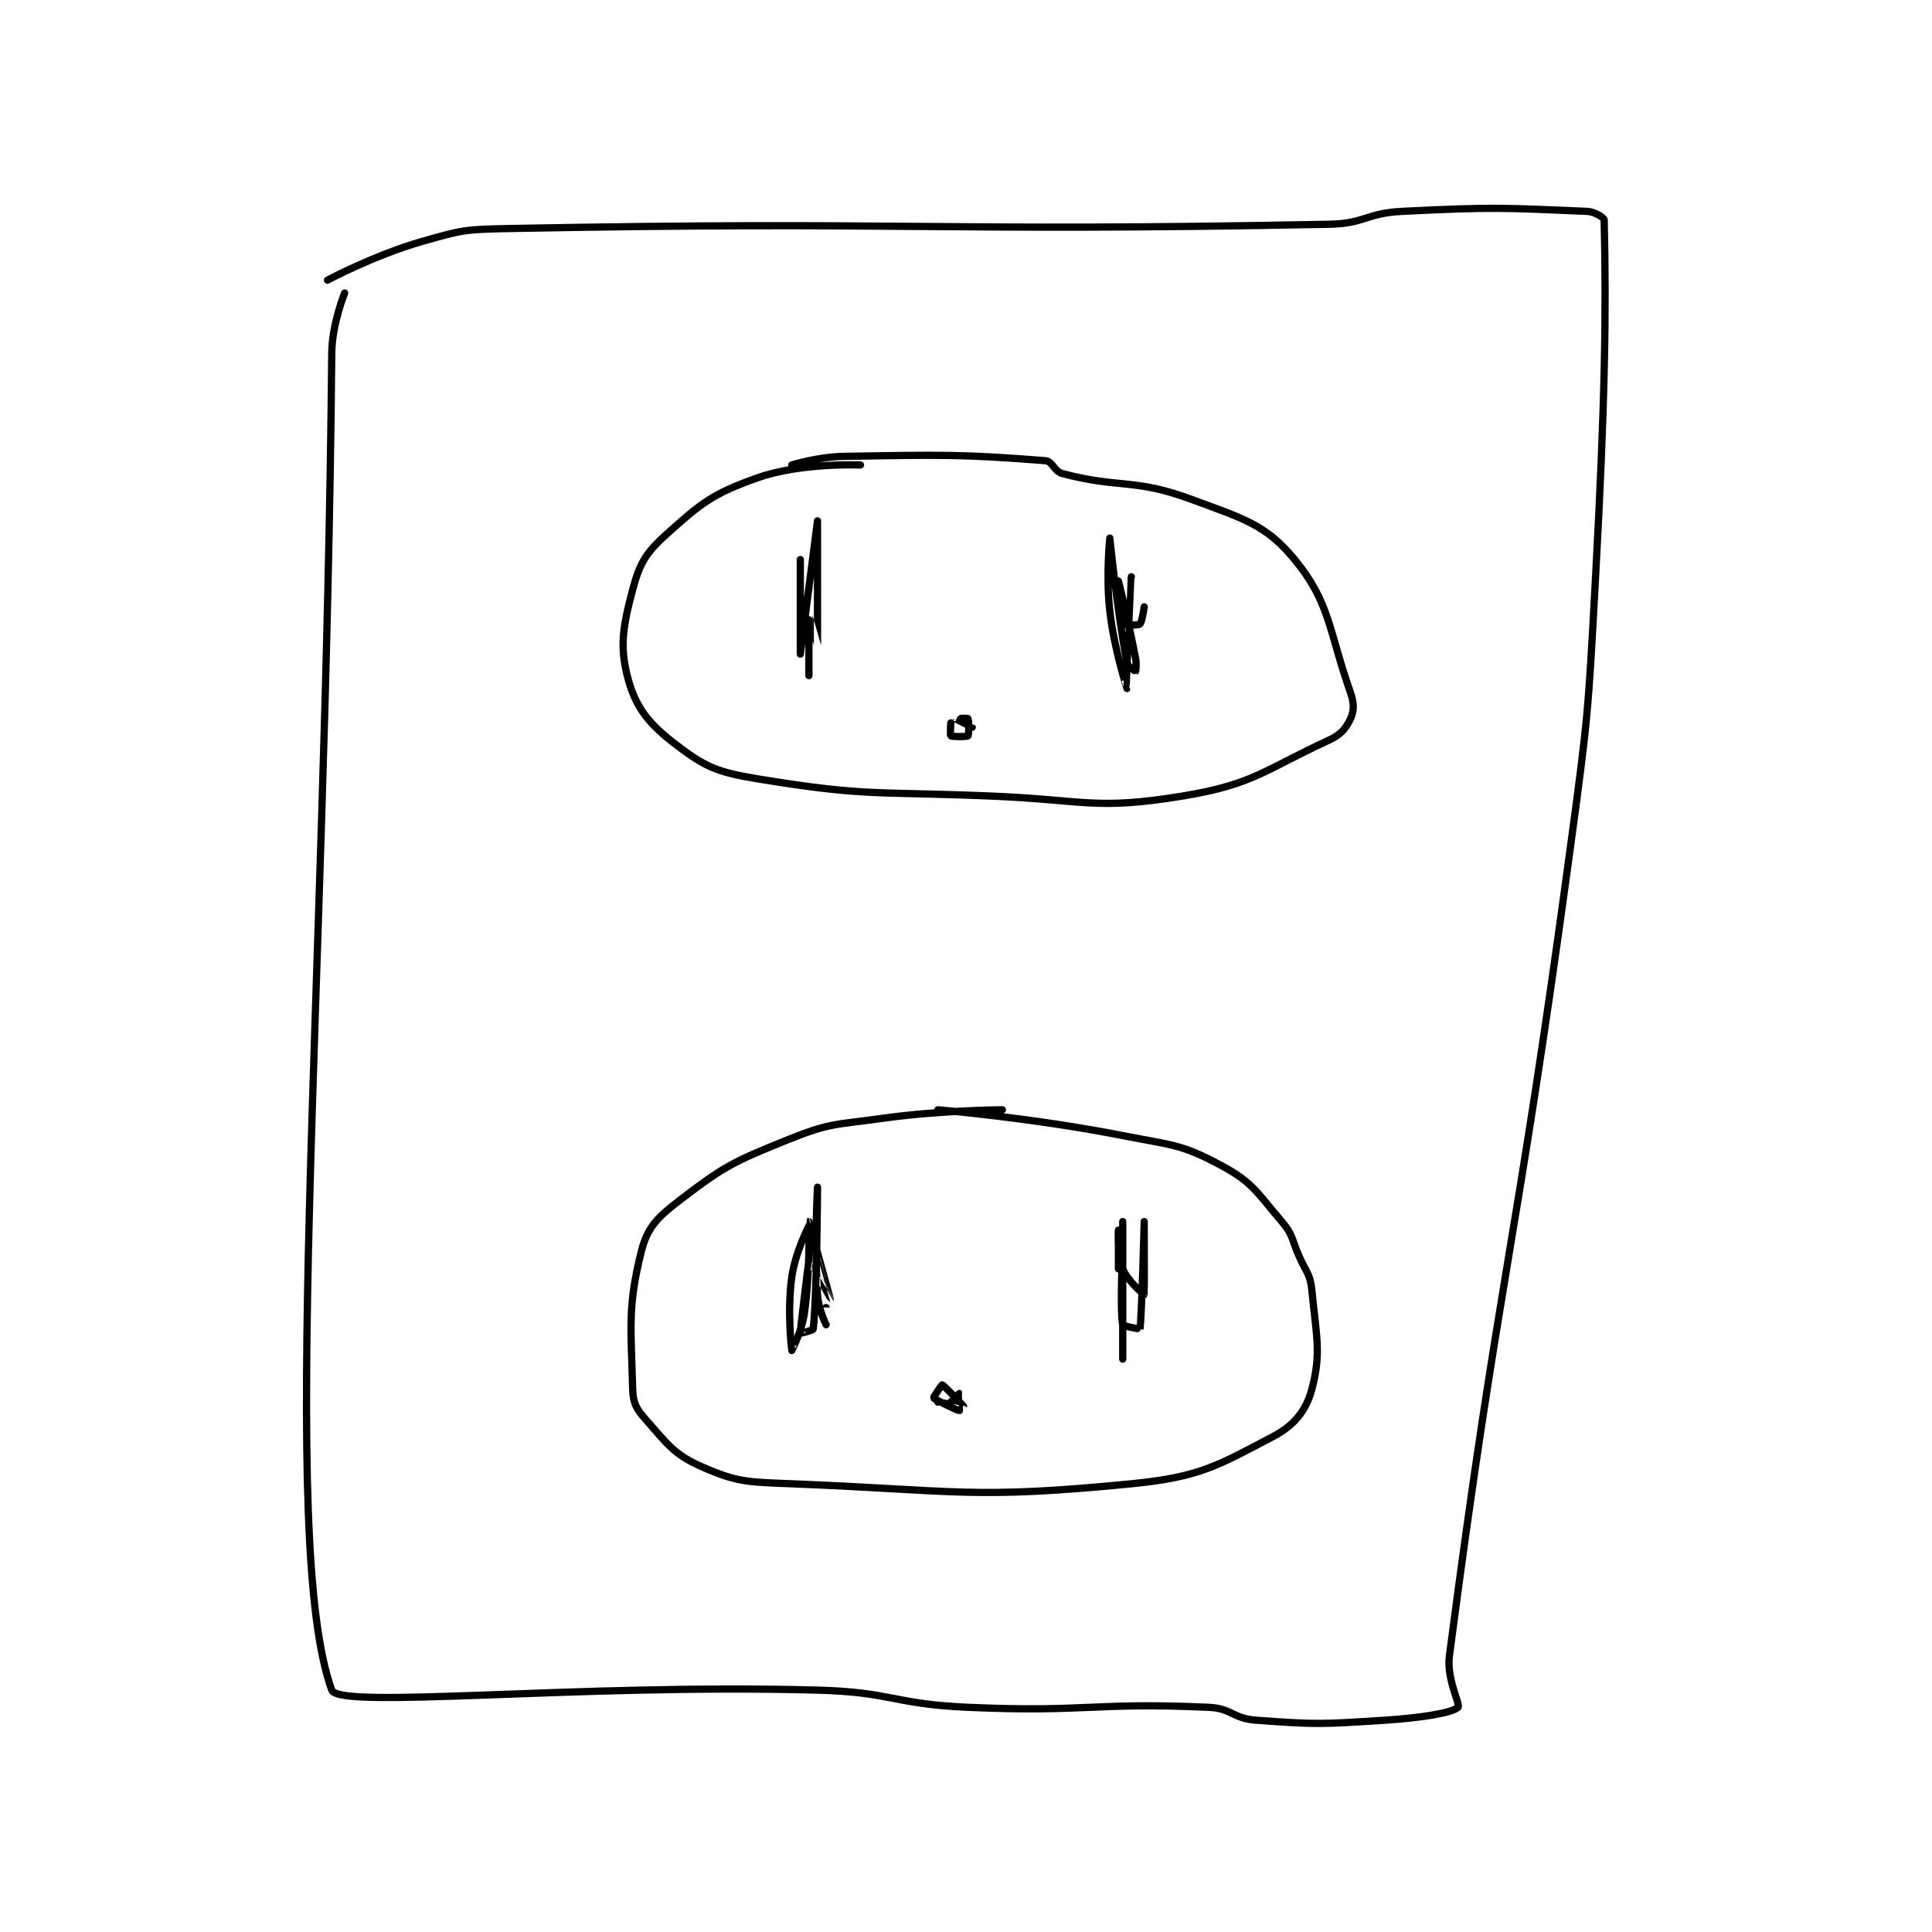<?xml version="1.0" encoding="utf-8"?>
<!DOCTYPE svg PUBLIC "-//W3C//DTD SVG 1.1//EN" "http://www.w3.org/Graphics/SVG/1.1/DTD/svg11.dtd">
<svg viewBox="0 0 800 800" preserveAspectRatio="xMinYMin meet" xmlns="http://www.w3.org/2000/svg" version="1.1">
<g fill="none" stroke="black" stroke-linecap="round" stroke-linejoin="round" stroke-width="1.685">
<g transform="translate(135.594,87.52) scale(1.78) translate(-201,-64.133)">
<path id="0" d="M205 83.133 C205 83.133 202.063 90.275 202 97.133 C200.596 249.188 189.522 373.792 202 408.133 C203.647 412.667 258.906 406.617 315 408.133 C332.428 408.604 332.559 411.367 350 412.133 C377.766 413.354 379.032 410.926 406 412.133 C411.362 412.373 411.615 414.739 417 415.133 C431.399 416.187 432.287 416.072 447 415.133 C455.431 414.595 462.726 413.407 464 412.133 C464.637 411.496 461.282 405.626 462 400.133 C473.655 310.925 477.33 306.668 490 213.133 C494.304 181.359 494.259 181.125 496 149.133 C498.249 107.801 498.495 87.193 498 66.133 C497.988 65.602 495.829 64.211 494 64.133 C474.745 63.314 472.121 63.077 451 64.133 C442.576 64.555 442.404 66.972 434 67.133 C339.888 68.943 337.494 66.342 243 68.133 C233.078 68.321 232.368 68.457 223 71.133 C211.963 74.287 201 80.133 201 80.133 "/>
<path id="1" d="M325 123.133 C325 123.133 311.137 122.529 301 126.133 C290.638 129.817 288.117 131.856 280 139.133 C275.115 143.513 273.644 145.921 272 152.133 C269.687 160.872 268.89 165.537 271 173.133 C272.839 179.752 275.885 183.445 282 188.133 C288.83 193.37 291.619 194.591 301 196.133 C326.238 200.282 328.037 199.044 355 200.133 C377.402 201.038 379.514 203.504 400 200.133 C416.452 197.426 418.915 194.095 434 187.133 C436.756 185.861 438.002 184.329 439 182.133 C439.823 180.322 439.867 178.6 439 176.133 C433.863 161.511 434.271 155.193 426 145.133 C419.307 136.994 414.147 135.632 402 131.133 C388.589 126.166 385.351 128.667 372 125.133 C369.974 124.597 369.729 122.269 368 122.133 C348.784 120.626 344.08 120.742 321 121.133 C315.089 121.234 309 123.133 309 123.133 "/>
<path id="2" d="M358 273.133 C358 273.133 343.708 273.214 330 275.133 C318.996 276.674 317.906 276.129 308 280.133 C295.357 285.244 293.322 286.24 283 294.133 C277.746 298.151 275.413 300.483 274 306.133 C270.778 319.02 271.633 323.835 272 338.133 C272.081 341.3 272.847 342.711 275 345.133 C280.024 350.786 281.462 353.249 288 356.133 C296.336 359.811 298.623 359.718 309 360.133 C347.743 361.683 350.859 363.781 388 360.133 C404.022 358.56 408.051 355.916 421 349.133 C425.932 346.55 428.698 343.053 430 338.133 C432.238 329.678 431.034 325.813 430 315.133 C429.627 311.284 428.7 311.02 427 307.133 C425.22 303.064 425.647 302.221 423 299.133 C417.211 292.379 416.337 290.099 409 286.133 C399.655 281.082 397.591 281.416 386 279.133 C364.994 274.996 343 273.133 343 273.133 "/>
<path id="3" d="M311 145.133 C311 145.133 311 167.133 311 167.133 C311 167.133 315 136.133 315 136.133 C315 136.133 315 165.128 315 165.133 C315 165.135 313 158.132 313 158.133 C312.999 158.136 313 172.133 313 172.133 C313 172.133 313 159.133 313 159.133 "/>
<path id="4" d="M388 149.133 C388 149.133 387.002 175.131 387 175.133 C386.999 175.135 384.017 166.027 383 157.133 C382.064 148.941 383 140.133 383 140.133 C383 140.134 384.758 157.548 387 169.133 C387.18 170.062 388.991 171.138 389 171.133 C389.013 171.127 389.269 169.547 389 168.133 C387.317 159.295 385 150.133 385 150.133 C385 150.133 385.365 158.864 386 160.133 C386.121 160.375 389.529 160.51 390 160.133 C390.494 159.738 391 156.133 391 156.133 "/>
<path id="5" d="M346 183.133 C346 183.133 345.82 185.998 346 186.133 C346.32 186.373 349.75 186.383 350 186.133 C350.25 185.883 350.24 182.453 350 182.133 C349.865 181.953 346.999 182.132 347 182.133 C347.002 182.138 351 184.133 351 184.133 "/>
<path id="6" d="M313 300.133 C313 300.133 309.806 306.287 309 312.133 C307.908 320.052 308.998 329.128 309 329.133 C309.001 329.136 311.407 324.58 312 320.133 C313.333 310.135 312.997 299.135 313 299.133 C313.001 299.133 318 317.132 318 317.133 C318 317.134 313.01 308.122 313 308.133 C312.959 308.18 310.957 324.438 311 325.133 C311.002 325.167 313.964 324.435 314 324.133 C314.869 316.749 315 291.133 315 291.133 C315 291.133 314.251 304.156 315 316.133 C315.213 319.547 316.999 323.132 317 323.133 C317 323.134 317 319.133 317 319.133 "/>
<path id="7" d="M386 299.133 C386 299.133 386 331.133 386 331.133 C386 331.133 386 305.133 386 305.133 C386 305.133 385.3 319.807 386 323.133 C386.072 323.474 389.997 324.146 390 324.133 C390.399 322.218 391 299.133 391 299.133 C391 299.133 391.043 316.039 391 316.133 C390.991 316.154 387.16 313.034 386 310.133 C384.637 306.726 385 301.133 385 301.133 C385 301.133 385 310.133 385 310.133 "/>
<path id="8" d="M343 341.133 C343 341.133 349 342.135 349 342.133 C349.004 342.118 344.48 337.271 344 337.133 C343.915 337.109 341.926 340.023 342 340.133 C342.31 340.598 347.796 343.167 348 343.133 C348.025 343.129 348.021 339.155 348 339.133 C348 339.133 346 341.133 346 341.133 "/>
</g>
</g>
</svg>
